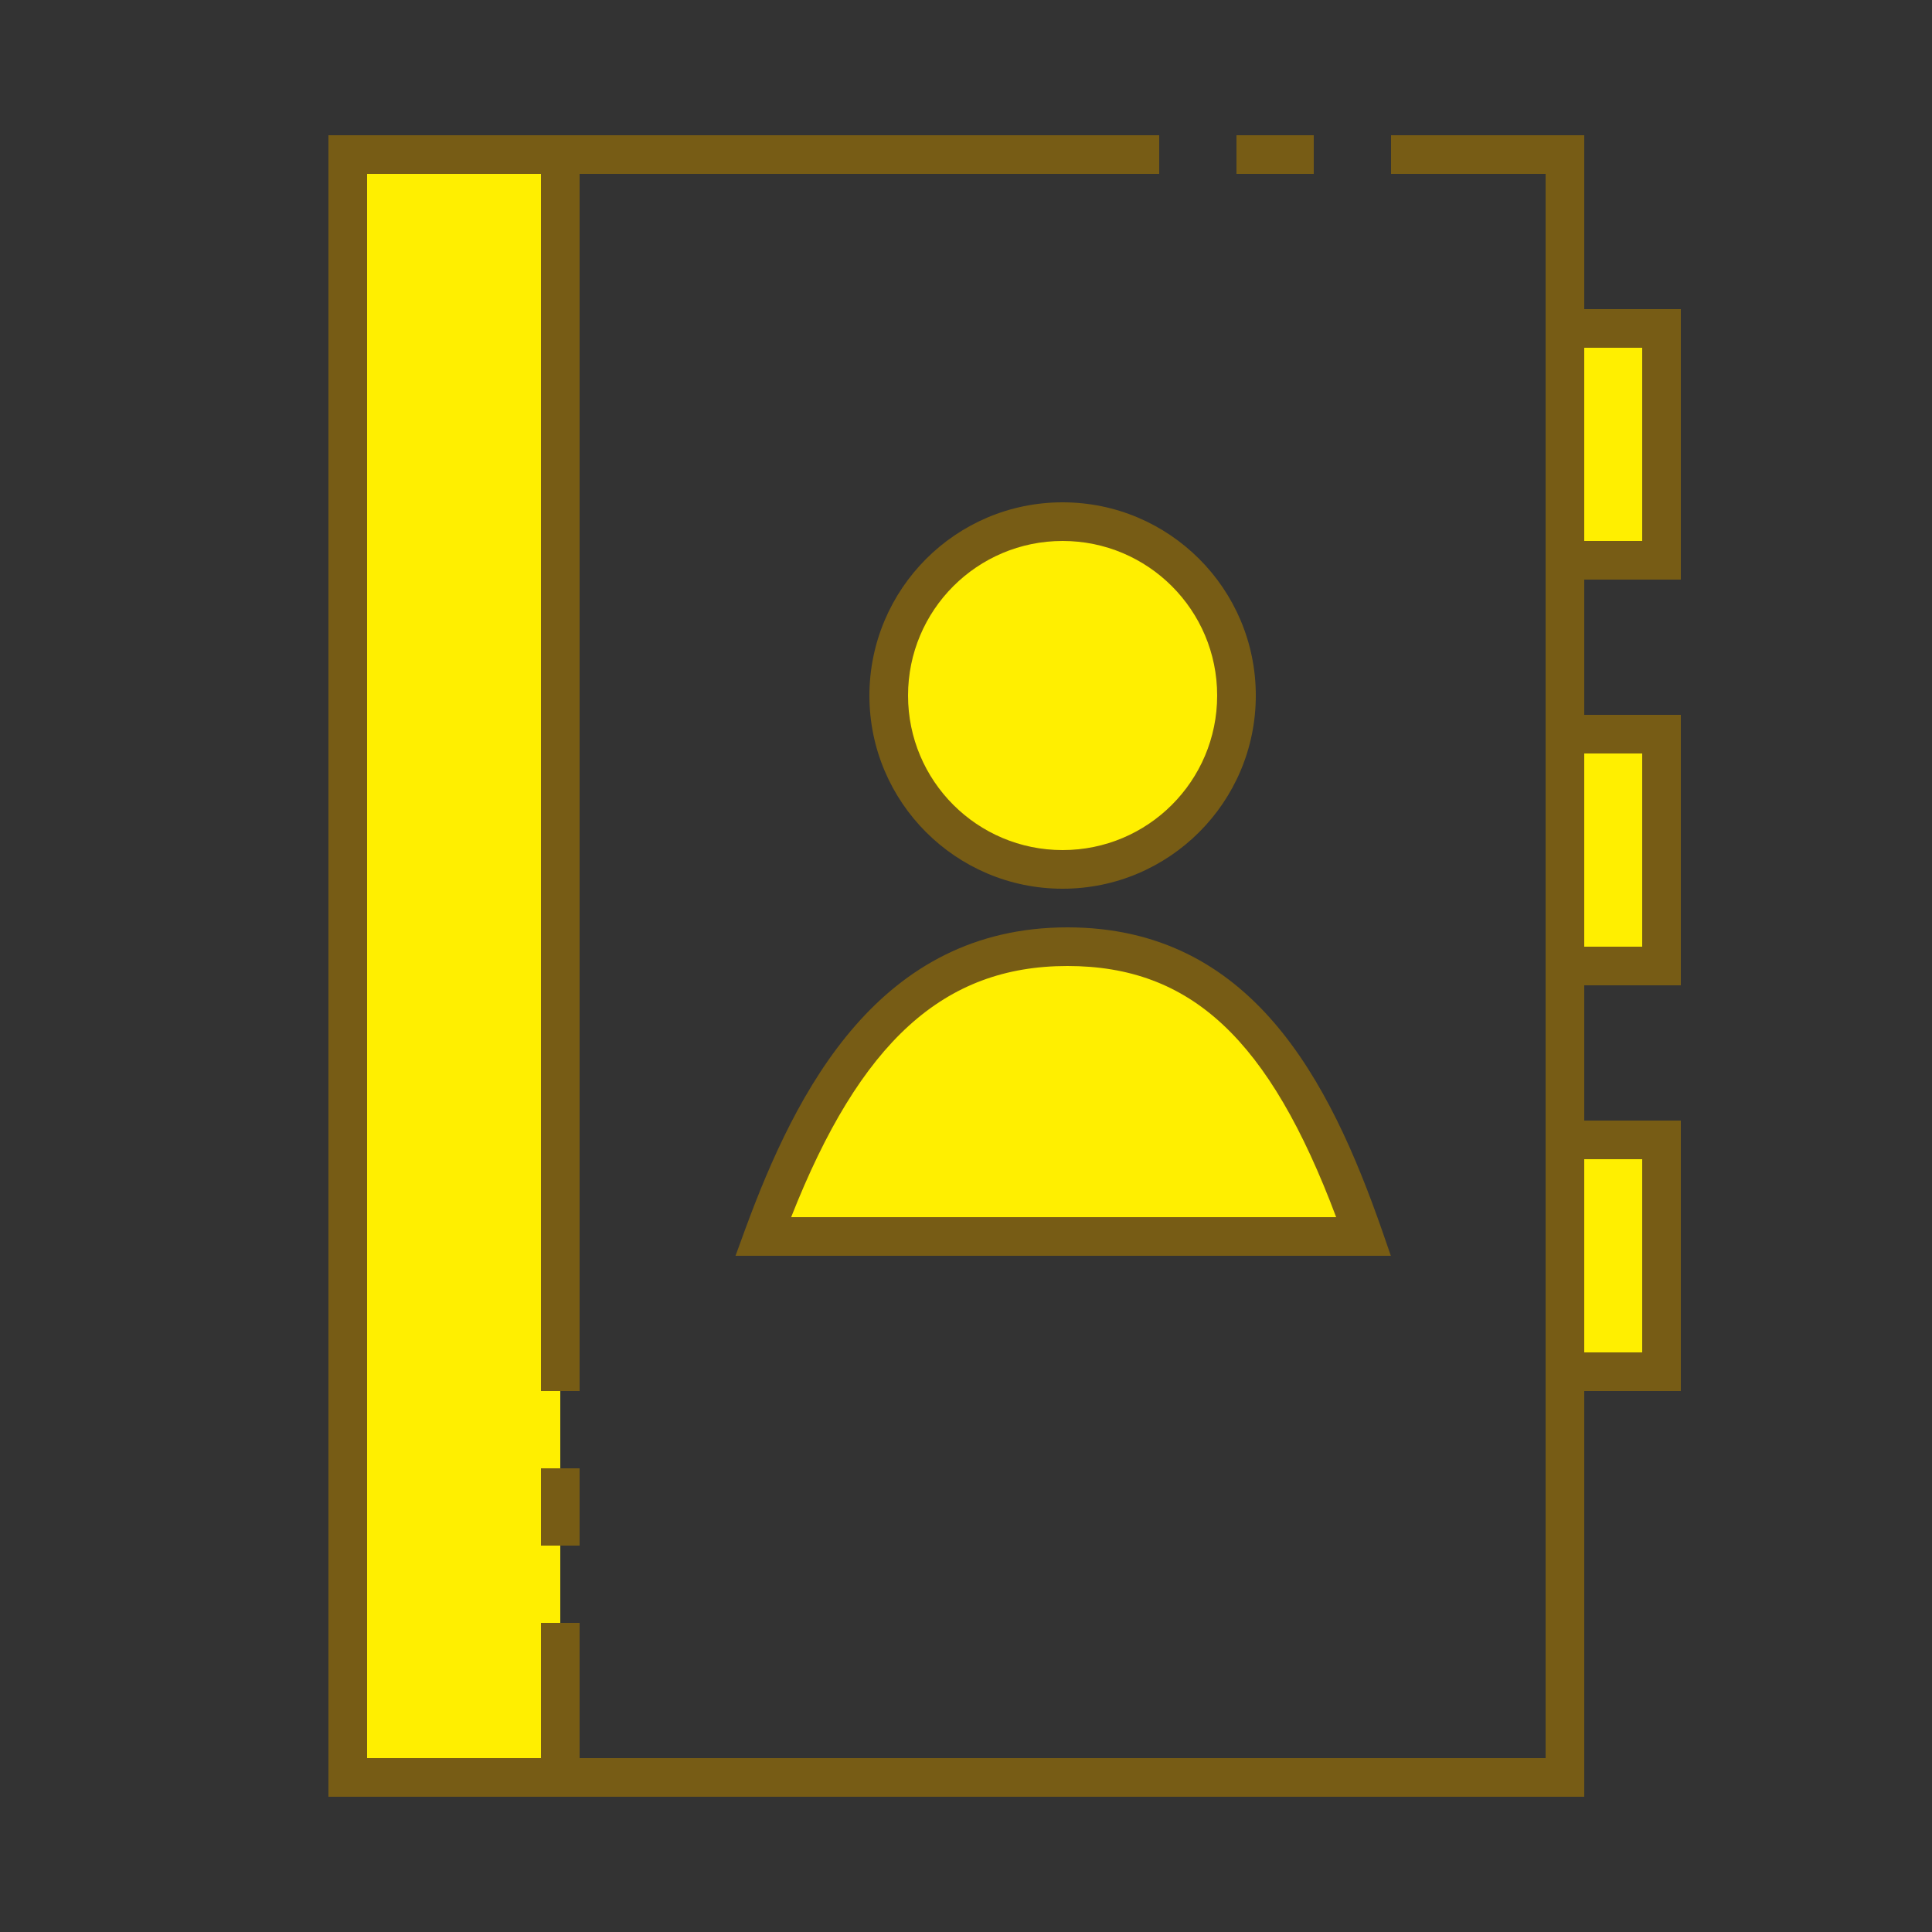 <?xml version="1.0" encoding="UTF-8"?>
<svg id="Capa_27" data-name="Capa 27" xmlns="http://www.w3.org/2000/svg" viewBox="0 0 100 100">
  <rect x="0" y="0" width="100" height="100" fill="#333333" stroke="none"/>
  <defs>
    <style>
      .cls-1 {
        fill: #ffef00;
      }

      .cls-2 {
        fill: #775c15;
      }
    </style>
  </defs>
  <g id="Group_9057" data-name="Group 9057">
    <g id="Group_9055" data-name="Group 9055">
      <path id="Rectangle_4710" data-name="Rectangle 4710" class="cls-1" d="m18,8h11v84h-11V8Z"/>
      <path id="Rectangle_4711" data-name="Rectangle 4711" class="cls-1" d="m81,17h5v12h-5v-12Z"/>
      <path id="Rectangle_4712" data-name="Rectangle 4712" class="cls-1" d="m81,38h5v12h-5v-12Z"/>
      <path id="Rectangle_4713" data-name="Rectangle 4713" class="cls-1" d="m81,59h5v12h-5v-12Z"/>
      <circle id="Ellipse_642" data-name="Ellipse 642" class="cls-1" cx="55" cy="36" r="9"/>
      <path id="Path_19002" data-name="Path 19002" class="cls-1" d="m70.58,64c-3.09-8.83-7.13-15-15.33-15s-12.52,6.17-15.75,15h31.08Z"/>
    </g>
    <g id="Group_9056" data-name="Group 9056">
      <path id="Rectangle_4714" data-name="Rectangle 4714" class="cls-2" d="m64,7h4v2h-4v-2Z"/>
      <path id="Rectangle_4715" data-name="Rectangle 4715" class="cls-2" d="m28,76h2v4h-2v-4Z"/>
      <path id="Path_19003" data-name="Path 19003" class="cls-2" d="m87,30v-14h-5V7h-10v2h8v82H30v-7h-2v7h-9V9h9v63h2V9h30v-2H17v86h65v-21h5v-14h-5v-7h5v-14h-5v-7h5Zm-5-12h3v10h-3v-10Zm3,42v10h-3v-10h3Zm0-21v10h-3v-10h3Z"/>
      <path id="Path_19004" data-name="Path 19004" class="cls-2" d="m45,36c0,5.52,4.48,10,10,10s10-4.48,10-10-4.48-10-10-10c-5.52,0-9.99,4.48-10,10Zm18,0c0,4.42-3.58,8-8,8s-8-3.58-8-8,3.58-8,8-8c4.42,0,8,3.58,8,8Z"/>
      <path id="Path_19005" data-name="Path 19005" class="cls-2" d="m55.25,48c-9.72,0-14.02,8.37-16.69,15.66l-.49,1.34h33.92l-.46-1.33c-2.71-7.75-6.76-15.67-16.28-15.67Zm-14.3,15c3.58-9.09,7.9-13,14.3-13s10.45,3.79,13.91,13h-28.21Z"/>
    </g>
  </g>
</svg>